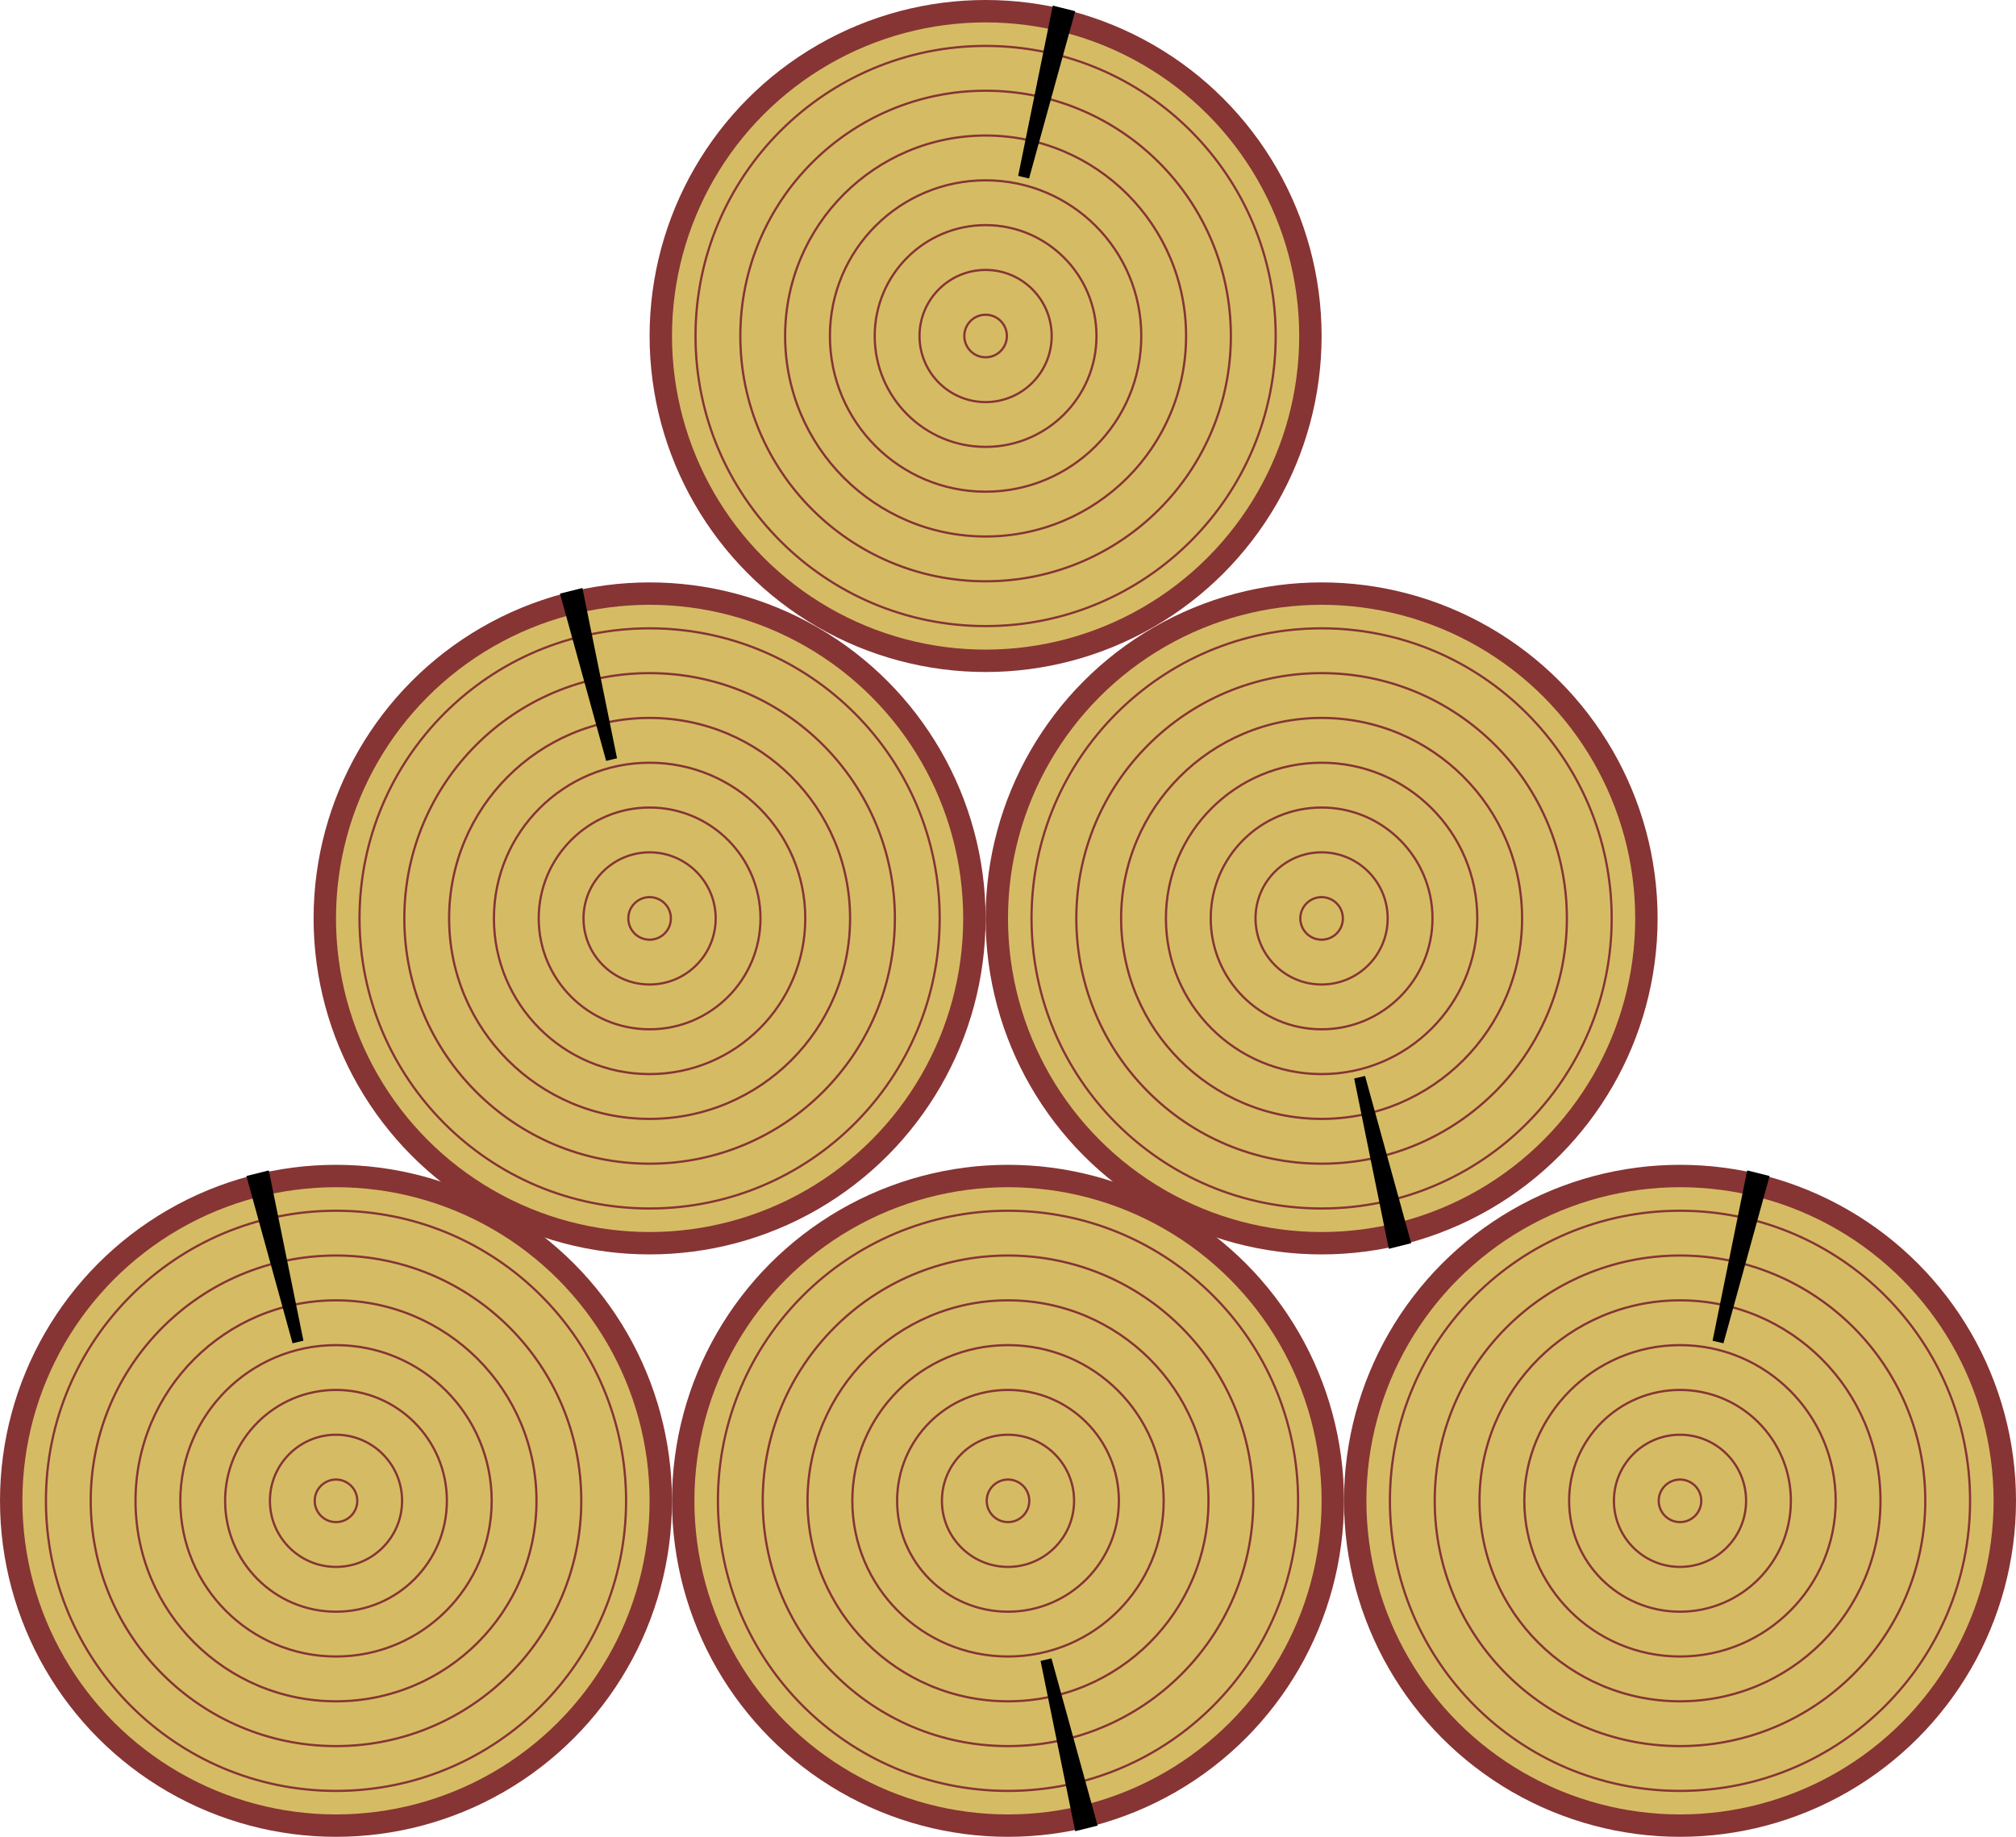 <svg width="180" height="164" viewBox="0 0 180 164" fill="none" xmlns="http://www.w3.org/2000/svg">
<circle cx="58" cy="82" r="29" fill="#D5BC64" stroke="#873434" stroke-width="2"/>
<circle cx="58" cy="82" r="9.9" stroke="#873434" stroke-width="0.2"/>
<circle cx="58" cy="82" r="5.9" stroke="#873434" stroke-width="0.2"/>
<circle cx="58" cy="82" r="1.9" stroke="#873434" stroke-width="0.2"/>
<circle cx="58" cy="82" r="25.9" stroke="#873434" stroke-width="0.2"/>
<circle cx="58" cy="82" r="21.9" stroke="#873434" stroke-width="0.2"/>
<circle cx="58" cy="82" r="17.9" stroke="#873434" stroke-width="0.2"/>
<circle cx="58" cy="82" r="13.9" stroke="#873434" stroke-width="0.2"/>
<path d="M50.618 53.361L51.614 53.112L54.602 67.803L50.618 53.361Z" fill="black" stroke="black"/>
<circle cx="118" cy="82" r="29" transform="rotate(-180 118 82)" fill="#D5BC64" stroke="#873434" stroke-width="2"/>
<circle cx="118" cy="82" r="9.9" transform="rotate(-180 118 82)" stroke="#873434" stroke-width="0.2"/>
<circle cx="118" cy="82" r="5.9" transform="rotate(-180 118 82)" stroke="#873434" stroke-width="0.2"/>
<circle cx="118" cy="82" r="1.9" transform="rotate(-180 118 82)" stroke="#873434" stroke-width="0.2"/>
<circle cx="118" cy="82" r="25.9" transform="rotate(-180 118 82)" stroke="#873434" stroke-width="0.2"/>
<circle cx="118" cy="82" r="21.9" transform="rotate(-180 118 82)" stroke="#873434" stroke-width="0.2"/>
<circle cx="118" cy="82" r="17.9" transform="rotate(-180 118 82)" stroke="#873434" stroke-width="0.2"/>
<circle cx="118" cy="82" r="13.9" transform="rotate(-180 118 82)" stroke="#873434" stroke-width="0.2"/>
<path d="M125.382 110.639L124.386 110.888L121.398 96.197L125.382 110.639Z" fill="black" stroke="black"/>
<circle r="29" transform="matrix(-1 0 0 1 88 30)" fill="#D5BC64" stroke="#873434" stroke-width="2"/>
<circle r="9.9" transform="matrix(-1 0 0 1 88 30)" stroke="#873434" stroke-width="0.2"/>
<circle r="5.9" transform="matrix(-1 0 0 1 88 30)" stroke="#873434" stroke-width="0.2"/>
<circle r="1.9" transform="matrix(-1 0 0 1 88 30)" stroke="#873434" stroke-width="0.2"/>
<circle r="25.9" transform="matrix(-1 0 0 1 88 30)" stroke="#873434" stroke-width="0.2"/>
<circle r="21.9" transform="matrix(-1 0 0 1 88 30)" stroke="#873434" stroke-width="0.2"/>
<circle cx="30" cy="134" r="29" fill="#D5BC64" stroke="#873434" stroke-width="2"/>
<circle cx="30" cy="134" r="9.9" stroke="#873434" stroke-width="0.2"/>
<circle cx="30" cy="134" r="5.9" stroke="#873434" stroke-width="0.2"/>
<circle cx="30" cy="134" r="1.9" stroke="#873434" stroke-width="0.2"/>
<circle cx="30" cy="134" r="25.9" stroke="#873434" stroke-width="0.2"/>
<circle cx="30" cy="134" r="21.9" stroke="#873434" stroke-width="0.2"/>
<circle cx="30" cy="134" r="17.9" stroke="#873434" stroke-width="0.2"/>
<circle cx="30" cy="134" r="13.9" stroke="#873434" stroke-width="0.2"/>
<path d="M22.618 105.361L23.614 105.112L26.602 119.803L22.618 105.361Z" fill="black" stroke="black"/>
<circle cx="90" cy="134" r="29" transform="rotate(-180 90 134)" fill="#D5BC64" stroke="#873434" stroke-width="2"/>
<circle cx="90" cy="134" r="9.9" transform="rotate(-180 90 134)" stroke="#873434" stroke-width="0.2"/>
<circle cx="90" cy="134" r="5.9" transform="rotate(-180 90 134)" stroke="#873434" stroke-width="0.2"/>
<circle cx="90" cy="134" r="1.9" transform="rotate(-180 90 134)" stroke="#873434" stroke-width="0.2"/>
<circle cx="90" cy="134" r="25.9" transform="rotate(-180 90 134)" stroke="#873434" stroke-width="0.2"/>
<circle cx="90" cy="134" r="21.9" transform="rotate(-180 90 134)" stroke="#873434" stroke-width="0.2"/>
<circle cx="90" cy="134" r="17.9" transform="rotate(-180 90 134)" stroke="#873434" stroke-width="0.2"/>
<circle cx="90" cy="134" r="13.9" transform="rotate(-180 90 134)" stroke="#873434" stroke-width="0.2"/>
<path d="M97.382 162.639L96.386 162.888L93.398 148.197L97.382 162.639Z" fill="black" stroke="black"/>
<circle r="17.9" transform="matrix(-1 0 0 1 88 30)" stroke="#873434" stroke-width="0.2"/>
<circle r="13.9" transform="matrix(-1 0 0 1 88 30)" stroke="#873434" stroke-width="0.2"/>
<path d="M95.382 1.361L94.386 1.112L91.398 15.803L95.382 1.361Z" fill="black" stroke="black"/>
<circle r="29" transform="matrix(-1 0 0 1 150 134)" fill="#D5BC64" stroke="#873434" stroke-width="2"/>
<circle r="9.9" transform="matrix(-1 0 0 1 150 134)" stroke="#873434" stroke-width="0.2"/>
<circle r="5.9" transform="matrix(-1 0 0 1 150 134)" stroke="#873434" stroke-width="0.2"/>
<circle r="1.9" transform="matrix(-1 0 0 1 150 134)" stroke="#873434" stroke-width="0.2"/>
<circle r="25.9" transform="matrix(-1 0 0 1 150 134)" stroke="#873434" stroke-width="0.2"/>
<circle r="21.9" transform="matrix(-1 0 0 1 150 134)" stroke="#873434" stroke-width="0.2"/>
<circle r="17.9" transform="matrix(-1 0 0 1 150 134)" stroke="#873434" stroke-width="0.2"/>
<circle r="13.9" transform="matrix(-1 0 0 1 150 134)" stroke="#873434" stroke-width="0.2"/>
<path d="M157.382 105.361L156.386 105.112L153.398 119.803L157.382 105.361Z" fill="black" stroke="black"/>
</svg>
